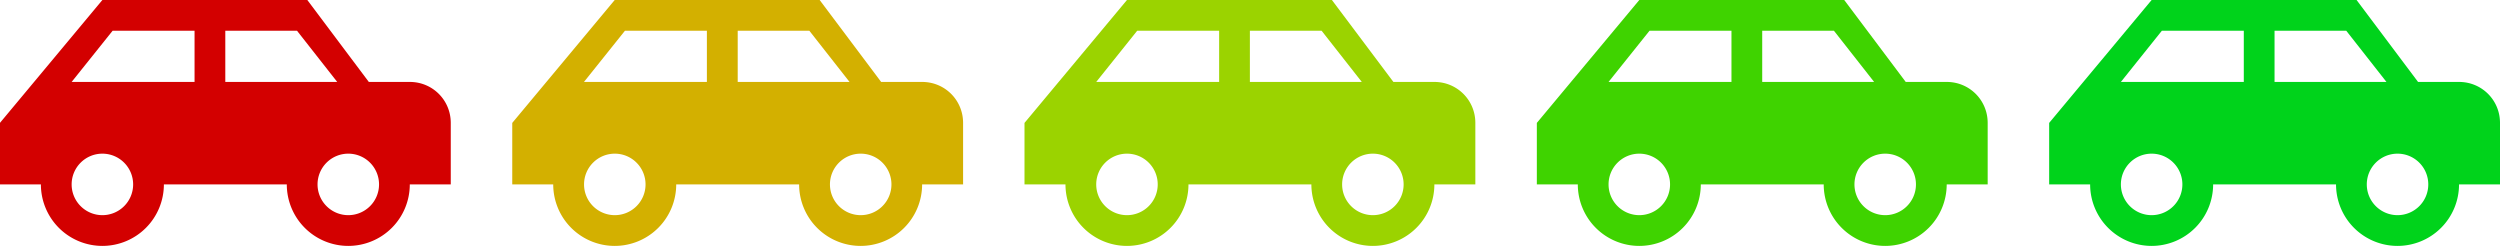 <?xml version="1.0" encoding="UTF-8" standalone="no"?>
<!-- Created with Inkscape (http://www.inkscape.org/) -->

<svg
   width="32.279mm"
   height="3.175mm"
   viewBox="0 0 32.279 3.175"
   version="1.1"
   id="svg5"
   inkscape:version="1.1.2 (0a00cf5339, 2022-02-04)"
   sodipodi:docname="currentSituation.svg"
   xmlns:inkscape="http://www.inkscape.org/namespaces/inkscape"
   xmlns:sodipodi="http://sodipodi.sourceforge.net/DTD/sodipodi-0.dtd"
   xmlns="http://www.w3.org/2000/svg"
   xmlns:svg="http://www.w3.org/2000/svg">
  <sodipodi:namedview
     id="namedview7"
     pagecolor="#ffffff"
     bordercolor="#666666"
     borderopacity="1.0"
     inkscape:pageshadow="2"
     inkscape:pageopacity="0.0"
     inkscape:pagecheckerboard="0"
     inkscape:document-units="mm"
     showgrid="false"
     inkscape:snap-global="false"
     inkscape:snap-bbox="true"
     inkscape:snap-smooth-nodes="true"
     inkscape:snap-midpoints="true"
     inkscape:snap-intersection-paths="true"
     inkscape:object-paths="true"
     inkscape:snap-bbox-midpoints="true"
     inkscape:snap-bbox-edge-midpoints="true"
     inkscape:bbox-nodes="true"
     inkscape:bbox-paths="true"
     inkscape:zoom="8.3826961"
     inkscape:cx="62.688662"
     inkscape:cy="-15.209904"
     inkscape:window-width="2502"
     inkscape:window-height="1368"
     inkscape:window-x="1949"
     inkscape:window-y="43"
     inkscape:window-maximized="1"
     inkscape:current-layer="layer1"
     fit-margin-top="0"
     fit-margin-left="0"
     fit-margin-right="0"
     fit-margin-bottom="0" />
  <defs
     id="defs2" />
  <g
     inkscape:groupmode="layer"
     id="layer1"
     inkscape:label="Layer 1"
     transform="translate(-37.079,-22.047)">
    <path
       d="m 41.047,22.047 h -2.646 l -1.323,1.587 v 0.794 h 0.529 a 0.794,0.794 0 0 0 0.794,0.794 0.794,0.794 0 0 0 0.794,-0.794 h 1.587 a 0.794,0.794 0 0 0 0.794,0.794 0.794,0.794 0 0 0 0.794,-0.794 h 0.529 v -0.794 c 0,-0.294 -0.235,-0.529 -0.529,-0.529 H 41.841 l -0.794,-1.058 m -2.514,0.397 h 1.058 v 0.661 h -1.587 l 0.529,-0.661 m 1.455,0 h 0.926 l 0.519,0.661 h -1.445 v -0.661 m -1.587,1.587 a 0.397,0.397 0 0 1 0.397,0.397 0.397,0.397 0 0 1 -0.397,0.397 0.397,0.397 0 0 1 -0.397,-0.397 0.397,0.397 0 0 1 0.397,-0.397 m 3.175,0 a 0.397,0.397 0 0 1 0.397,0.397 0.397,0.397 0 0 1 -0.397,0.397 0.397,0.397 0 0 1 -0.397,-0.397 0.397,0.397 0 0 1 0.397,-0.397 z"
       id="path16643"
       style="display:inline;fill:#d30000;fill-opacity:1;stroke-width:0.265" />
    <path
       d="M 47.662,22.047 H 45.016 l -1.323,1.587 v 0.794 h 0.529 a 0.794,0.794 0 0 0 0.794,0.794 0.794,0.794 0 0 0 0.794,-0.794 h 1.587 a 0.794,0.794 0 0 0 0.794,0.794 0.794,0.794 0 0 0 0.794,-0.794 h 0.529 v -0.794 c 0,-0.294 -0.235,-0.529 -0.529,-0.529 h -0.529 l -0.794,-1.058 m -2.514,0.397 h 1.058 v 0.661 h -1.587 l 0.529,-0.661 m 1.455,0 h 0.926 l 0.519,0.661 H 46.604 v -0.661 m -1.587,1.587 a 0.397,0.397 0 0 1 0.397,0.397 0.397,0.397 0 0 1 -0.397,0.397 0.397,0.397 0 0 1 -0.397,-0.397 0.397,0.397 0 0 1 0.397,-0.397 m 3.175,0 a 0.397,0.397 0 0 1 0.397,0.397 0.397,0.397 0 0 1 -0.397,0.397 0.397,0.397 0 0 1 -0.397,-0.397 0.397,0.397 0 0 1 0.397,-0.397 z"
       id="path915"
       style="display:inline;fill:#d3b000;fill-opacity:1;stroke-width:0.265" />
    <path
       d="m 54.276,22.047 h -2.646 l -1.323,1.587 v 0.794 h 0.529 a 0.794,0.794 0 0 0 0.794,0.794 0.794,0.794 0 0 0 0.794,-0.794 h 1.587 a 0.794,0.794 0 0 0 0.794,0.794 0.794,0.794 0 0 0 0.794,-0.794 h 0.529 v -0.794 c 0,-0.294 -0.235,-0.529 -0.529,-0.529 h -0.529 l -0.794,-1.058 m -2.514,0.397 h 1.058 v 0.661 h -1.587 l 0.529,-0.661 m 1.455,0 h 0.926 l 0.519,0.661 h -1.445 v -0.661 m -1.587,1.587 a 0.397,0.397 0 0 1 0.397,0.397 0.397,0.397 0 0 1 -0.397,0.397 0.397,0.397 0 0 1 -0.397,-0.397 0.397,0.397 0 0 1 0.397,-0.397 m 3.175,0 a 0.397,0.397 0 0 1 0.397,0.397 0.397,0.397 0 0 1 -0.397,0.397 0.397,0.397 0 0 1 -0.397,-0.397 0.397,0.397 0 0 1 0.397,-0.397 z"
       id="path917"
       style="display:inline;fill:#9bd300;fill-opacity:1;stroke-width:0.265" />
    <path
       d="m 60.891,22.047 h -2.646 l -1.323,1.587 v 0.794 h 0.529 a 0.794,0.794 0 0 0 0.794,0.794 0.794,0.794 0 0 0 0.794,-0.794 h 1.587 a 0.794,0.794 0 0 0 0.794,0.794 0.794,0.794 0 0 0 0.794,-0.794 h 0.529 v -0.794 c 0,-0.294 -0.235,-0.529 -0.529,-0.529 h -0.529 l -0.794,-1.058 m -2.514,0.397 h 1.058 v 0.661 h -1.587 l 0.529,-0.661 m 1.455,0 h 0.926 l 0.519,0.661 h -1.445 v -0.661 m -1.587,1.587 a 0.397,0.397 0 0 1 0.397,0.397 0.397,0.397 0 0 1 -0.397,0.397 0.397,0.397 0 0 1 -0.397,-0.397 0.397,0.397 0 0 1 0.397,-0.397 m 3.175,0 a 0.397,0.397 0 0 1 0.397,0.397 0.397,0.397 0 0 1 -0.397,0.397 0.397,0.397 0 0 1 -0.397,-0.397 0.397,0.397 0 0 1 0.397,-0.397 z"
       id="path919"
       style="display:inline;fill:#3fd300;fill-opacity:1;stroke-width:0.265" />
    <path
       d="m 67.506,22.047 h -2.646 l -1.323,1.587 v 0.794 h 0.529 a 0.794,0.794 0 0 0 0.794,0.794 0.794,0.794 0 0 0 0.794,-0.794 h 1.587 a 0.794,0.794 0 0 0 0.794,0.794 0.794,0.794 0 0 0 0.794,-0.794 h 0.529 v -0.794 c 0,-0.294 -0.235,-0.529 -0.529,-0.529 h -0.529 l -0.794,-1.058 m -2.514,0.397 h 1.058 v 0.661 h -1.587 l 0.529,-0.661 m 1.455,0 h 0.926 l 0.519,0.661 h -1.445 v -0.661 m -1.587,1.587 a 0.397,0.397 0 0 1 0.397,0.397 0.397,0.397 0 0 1 -0.397,0.397 0.397,0.397 0 0 1 -0.397,-0.397 0.397,0.397 0 0 1 0.397,-0.397 m 3.175,0 a 0.397,0.397 0 0 1 0.397,0.397 0.397,0.397 0 0 1 -0.397,0.397 0.397,0.397 0 0 1 -0.397,-0.397 0.397,0.397 0 0 1 0.397,-0.397 z"
       id="path921"
       style="display:inline;fill:#00d31b;fill-opacity:1;stroke-width:0.265" />
  </g>
</svg>
